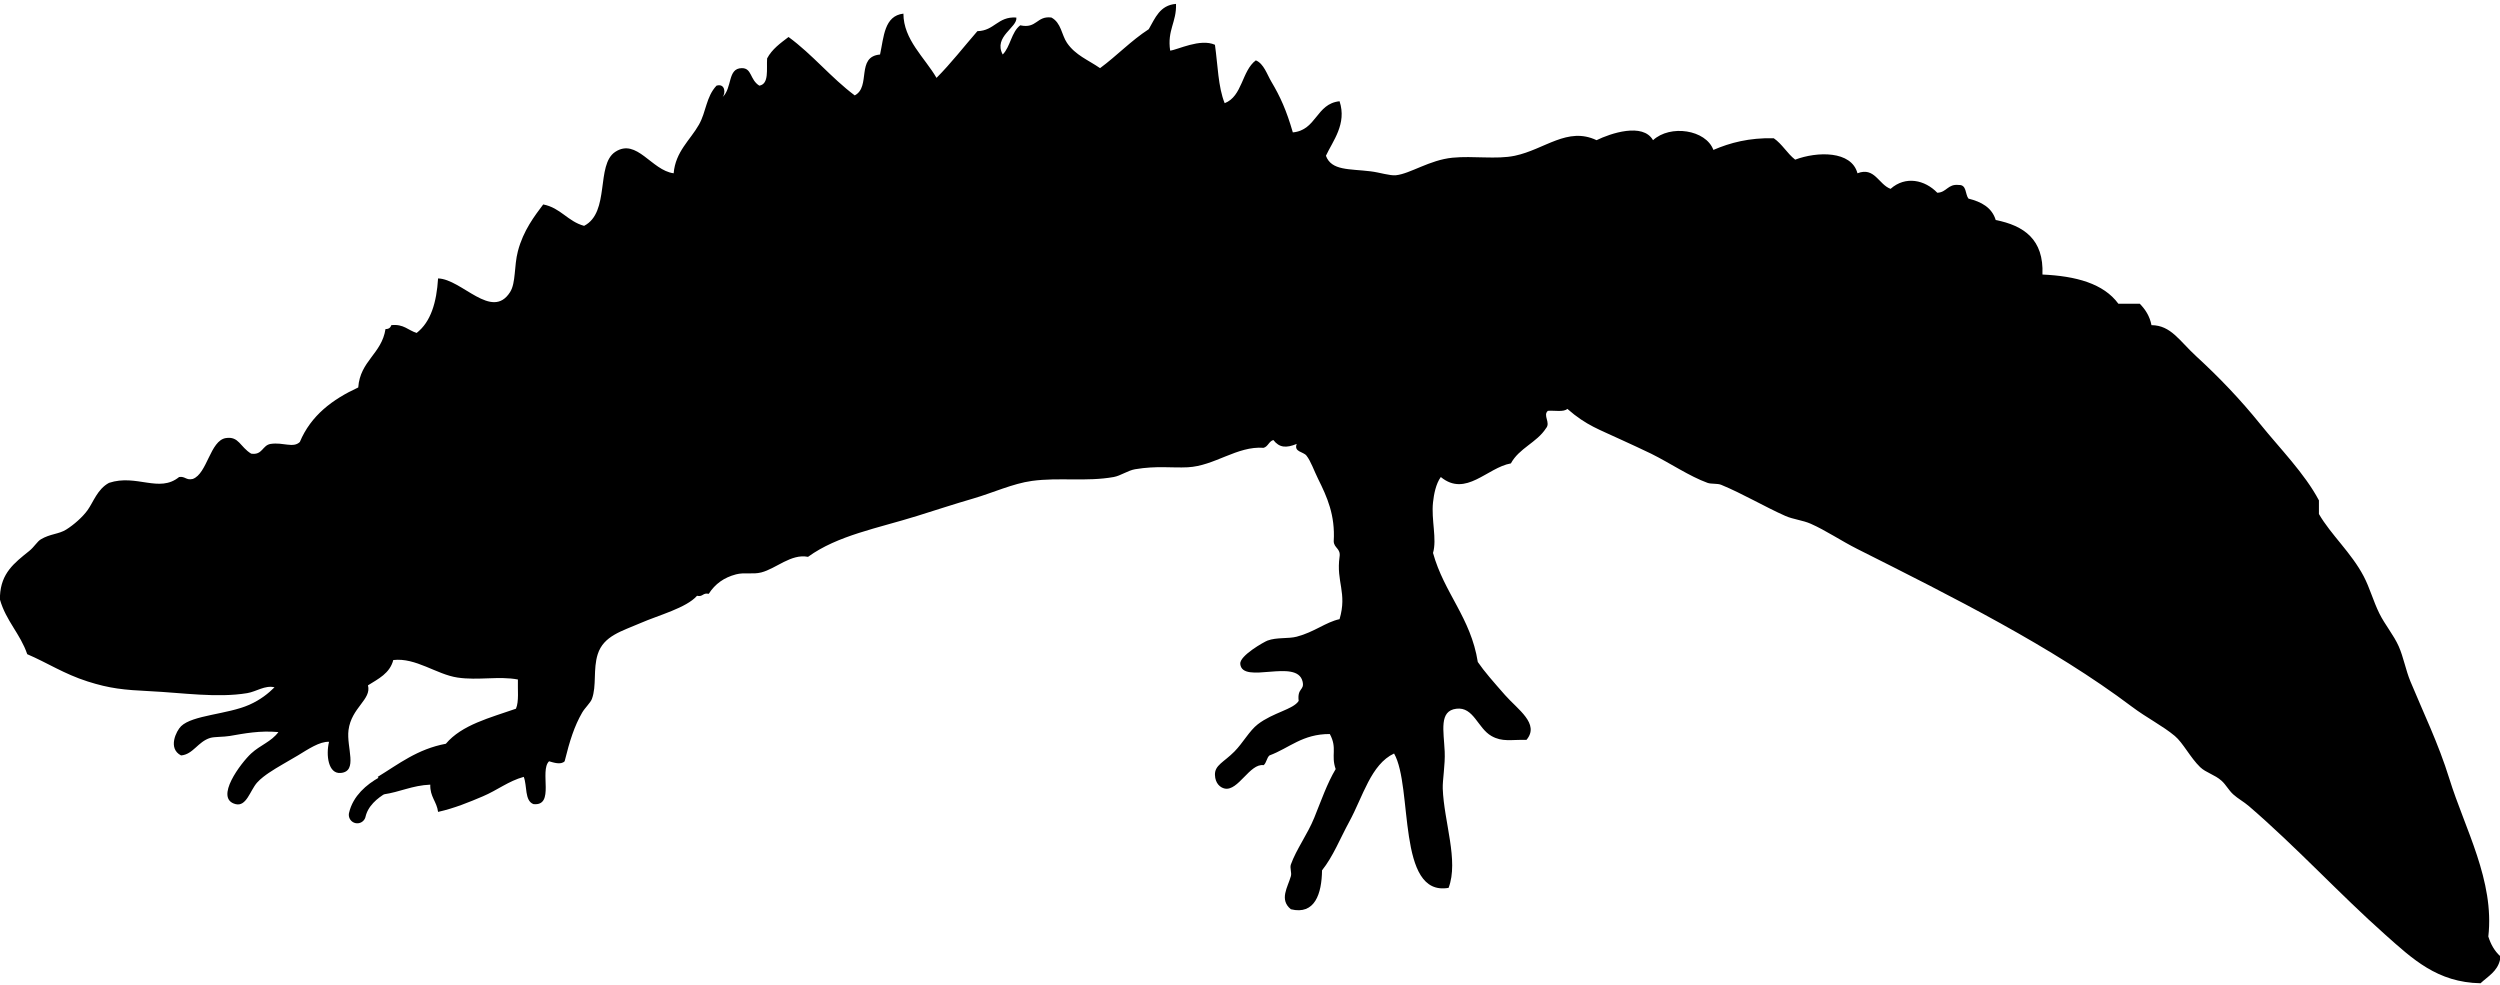 <svg xmlns="http://www.w3.org/2000/svg" xmlns:dc="http://dublincore.org/documents/dcmi-terms/" height="506" viewBox="0 0 1284 506" width="1284"><path d="M1284 491v2c-1.386 5.947-6.204 8.463-10 12-22.236-.418-34.837-12.411-49-25-23.254-20.67-45.782-45.184-70-66-2.612-2.245-5.61-3.824-8-6-2.42-2.202-3.692-4.927-6-7-3.494-3.139-8.073-4.165-11-7-5.069-4.909-8.799-12.479-13-16-6.283-5.264-14.44-9.31-22-15-41.004-30.867-92.074-56.401-141-81-8.374-4.21-16.145-9.523-24-13-4.068-1.801-9.085-2.265-13-4-10.514-4.661-21.98-11.46-33-16-1.929-.795-5.077-.305-7-1-9.275-3.354-19.262-10.177-29-15-4.959-2.456-10.009-4.653-15-7-11.659-5.483-18.114-7.357-28-16-1.893 1.774-6.604.729-10 1-2.753 2.375 1.603 6.058-1 9-4.69 7.31-13.803 10.197-18 18-12.214 2.159-23.145 17.549-36 7-2.539 3.509-3.56 8.876-4 13-.968 9.066 2.093 18.803 0 26 5.706 20.627 19.411 33.256 23 56 3.301 4.848 8.042 10.215 14 17 6.453 7.348 17.986 14.751 11 23-7.918-.184-12.385 1.199-18-2-7.076-4.031-9.127-15.086-18-14-8.979 1.1-6.502 11.215-6 22 .312 6.701-1.149 14.66-1 19 .587 17.001 8.3 37.059 3 51-26.769 4.687-18.177-51.828-28-69-11.894 5.56-15.969 22.09-23 35-4.806 8.822-8.244 17.771-14 25-.15 12.066-3.709 23.031-16 20-6.108-4.96-1.601-11.328 0-17 .515-1.822-.635-4.222 0-6 2.806-7.861 8.53-15.441 12-24 3.582-8.836 6.618-17.653 11-25-2.536-7.223.975-10.64-3-18-14.064-.063-20.795 7.205-31 11-1.444 1.223-1.517 3.816-3 5-7.086-1.096-13.049 13.472-20 12-2.212-.469-4.861-2.548-5-7-.157-5.033 4.536-6.478 10-12 4.396-4.443 7.708-10.693 12-14 7.906-6.091 18.206-7.602 21-12-.813-6.894 3.141-5.242 2-10-2.902-12.1-30.959 1.793-32-9-.411-4.263 12.354-11.39 14-12 4.772-1.769 10.596-.849 15-2 9.034-2.361 14.938-7.482 22-9 4.007-13.617-1.808-19.037 0-32 .698-4.365-2.887-4.446-3-8 .82-13.427-3.442-22.852-8-32-2.067-4.149-3.736-9.128-6-12-1.634-2.072-6.611-1.86-5-6-5.464 2.231-8.909 1.956-12-2-2.323.677-2.677 3.323-5 4-13.649-1.034-25.175 9.314-39 10-8.181.406-15.817-.872-27 1-3.703.62-7.431 3.359-11 4-13.878 2.491-28.195.112-42 2-9.796 1.34-20.168 6.141-30 9-9.894 2.877-19.843 6.141-29 9-20.131 6.286-40.844 9.981-56 21-8.694-1.719-16.402 6.042-24 8-4.408 1.136-8.658-.156-13 1-6.139 1.635-10.65 4.809-14 10-3.059-.726-2.941 1.726-6 1-5.467 6.239-19.807 9.981-29 14-9.486 4.146-18.964 6.488-22 16-2.472 7.742-.472 16.202-3 23-.729 1.959-3.61 4.591-5 7-4.013 6.958-6.362 14.363-9 25-1.968 1.983-5.712.637-8 0-5.067 4.934 3.17 23.17-8 22-4.644-1.689-3.19-9.477-5-14-7.91 2.189-13.514 6.83-21 10-6.994 2.961-14.393 6.059-23 8-.667-5.332-4.217-7.783-4-14-9.278.389-15.549 3.785-24 5v-5l-3-4c10.76-6.573 20.389-14.277 35-17 8.241-9.76 22.669-13.331 36-18 1.619-3.714.831-9.836 1-15-9.757-1.864-20.449.581-31-1-10.873-1.63-21.425-10.353-33-9-1.792 6.875-7.688 9.646-13 13 1.927 7.276-8.5 11.363-10 23-1.14 8.84 5.052 21.188-4 22-6.437.577-7.646-9.213-6-16-4.783-.256-10.798 3.843-16 7-4.958 3.009-10.358 5.844-15 9-1.3.884-4.157 2.89-6 5-3.574 4.093-5.43 12.435-11 11-11.192-2.883 2.938-21.347 8-26 4.795-4.407 10.331-6.034 14-11-9.517-.85-17.272.666-25 2-3.211.555-7.815.348-10 1-6.33 1.89-8.829 8.507-15 9-6.975-3.59-2.421-12.653 0-15 5.955-5.773 23.797-6.057 35-11 5.834-2.574 9.934-5.937 13-9-4.899-1.18-9.338 2.222-14 3-15.378 2.567-33.352-.188-50-1-13.415-.654-20.605-1.362-32-5-12.131-3.872-20.652-9.579-31-14-3.555-10.445-10.893-17.107-14-28v-2c.605-11.658 7.179-16.726 15-23 2.603-2.088 4.093-4.862 6-6 4.801-2.864 9.152-2.601 13-5 3.942-2.458 8.444-6.433 11-10 2.989-4.172 5.032-10.793 11-14 14.144-4.675 25.757 5.364 36-3 3.156-.489 3.531 1.802 7 1 7.451-2.648 8.911-19.744 17-21 6.712-1.042 7.28 4.529 13 8 5.893.893 5.683-4.317 10-5 6.584-.973 11.579 2.31 15-1 5.706-13.627 16.771-21.896 30-28 .971-13.695 12.064-17.269 14-30 1.71.044 2.59-.743 3-2 6.36-.693 8.651 2.682 13 4 7.312-5.688 10.252-15.748 11-28 12.223.34 27.663 21.778 37 7 3.001-4.75 1.985-13.308 4-21 2.791-10.657 8.624-18.153 13-24 8.936 1.731 12.601 8.732 21 11 13.478-6.94 5.917-31.377 16-38 11.048-7.257 18.629 9.535 30 11 .943-11.172 8.467-16.987 13-25 3.735-6.604 3.627-14.252 9-20 4.487-1.363 4.855 4.027 3 6 5.28-4.837 2.505-14.926 10-15 5.265-.052 4.053 5.906 9 9 5.118-.882 3.625-8.375 4-14 2.542-4.792 6.84-7.827 11-11 12.329 9.005 21.788 20.879 34 30 8.464-4.401.536-19.909 13-21 1.958-9.042 2.13-19.87 12-21 .025 13.371 10.934 22.545 17 33 7.484-7.516 14.02-15.98 21-24 8.815-.185 10.382-7.618 20-7 .755 5.061-11.934 9.76-7 19 3.975-4.025 4.441-11.559 9-15 8.554 1.887 8.372-4.962 16-4 5.067 2.697 5.226 8.937 8 13 4.346 6.365 10.736 8.687 17 13 8.634-6.366 15.902-14.098 25-20 3.311-5.689 5.672-12.328 14-13 .374 9.374-4.591 13.409-3 24 3.769-.376 15.404-6.408 23-3 1.458 10.209 1.619 21.715 5 30 9.146-3.52 8.736-16.597 16-22 4.113 1.698 5.739 7.2 8 11 4.574 7.689 7.75 14.742 11 26 12.229-1.105 11.923-14.744 24-16 3.857 11.642-3.494 20.418-7 28 2.825 7.715 11.953 6.656 23 8 4.733.576 9.787 2.34 13 2 7.279-.77 17.251-7.839 29-9 10.62-1.049 22.632.979 32-1 15.424-3.26 27.05-15.084 42-8 7.124-3.502 23.794-9.141 29 0 8.831-8.154 27.146-5.398 31 5 8.629-3.704 18.372-6.294 31-6 4.348 2.986 6.873 7.793 11 11 11.213-4.242 28.924-4.713 32 7 8.812-3.437 10.854 5.745 17 8 7.68-6.847 17.674-4.571 24 2 4.832-.167 5.373-4.626 11-4 4.188-.188 3.243 4.757 5 7 6.677 1.656 12.054 4.613 14 11 14.455 2.878 24.767 9.9 24 28 17.222.778 31.385 4.615 39 15h11c2.786 2.88 5.078 6.255 6 11 10.002.067 14.331 8.042 23 16 11.739 10.776 22.616 22.114 33 35 9.816 12.181 22.727 25.231 30 39v7c6.152 10.64 16.65 19.887 23 32 3.127 5.965 4.884 12.66 8 19 2.846 5.791 7.46 11.234 10 17 2.459 5.582 3.543 12.055 6 18 6.487 15.694 14.345 31.756 20 50 7.934 25.594 23.258 52.437 20 81 1.268 4.066 3.229 7.438 6 10z" fill-rule="evenodd"/><path d="M183.5 418.5c1.605-7.046 7.36-12.074 13.5-15.5" fill="none" stroke="#000" stroke-width="8.7" stroke-linecap="round"/></svg>